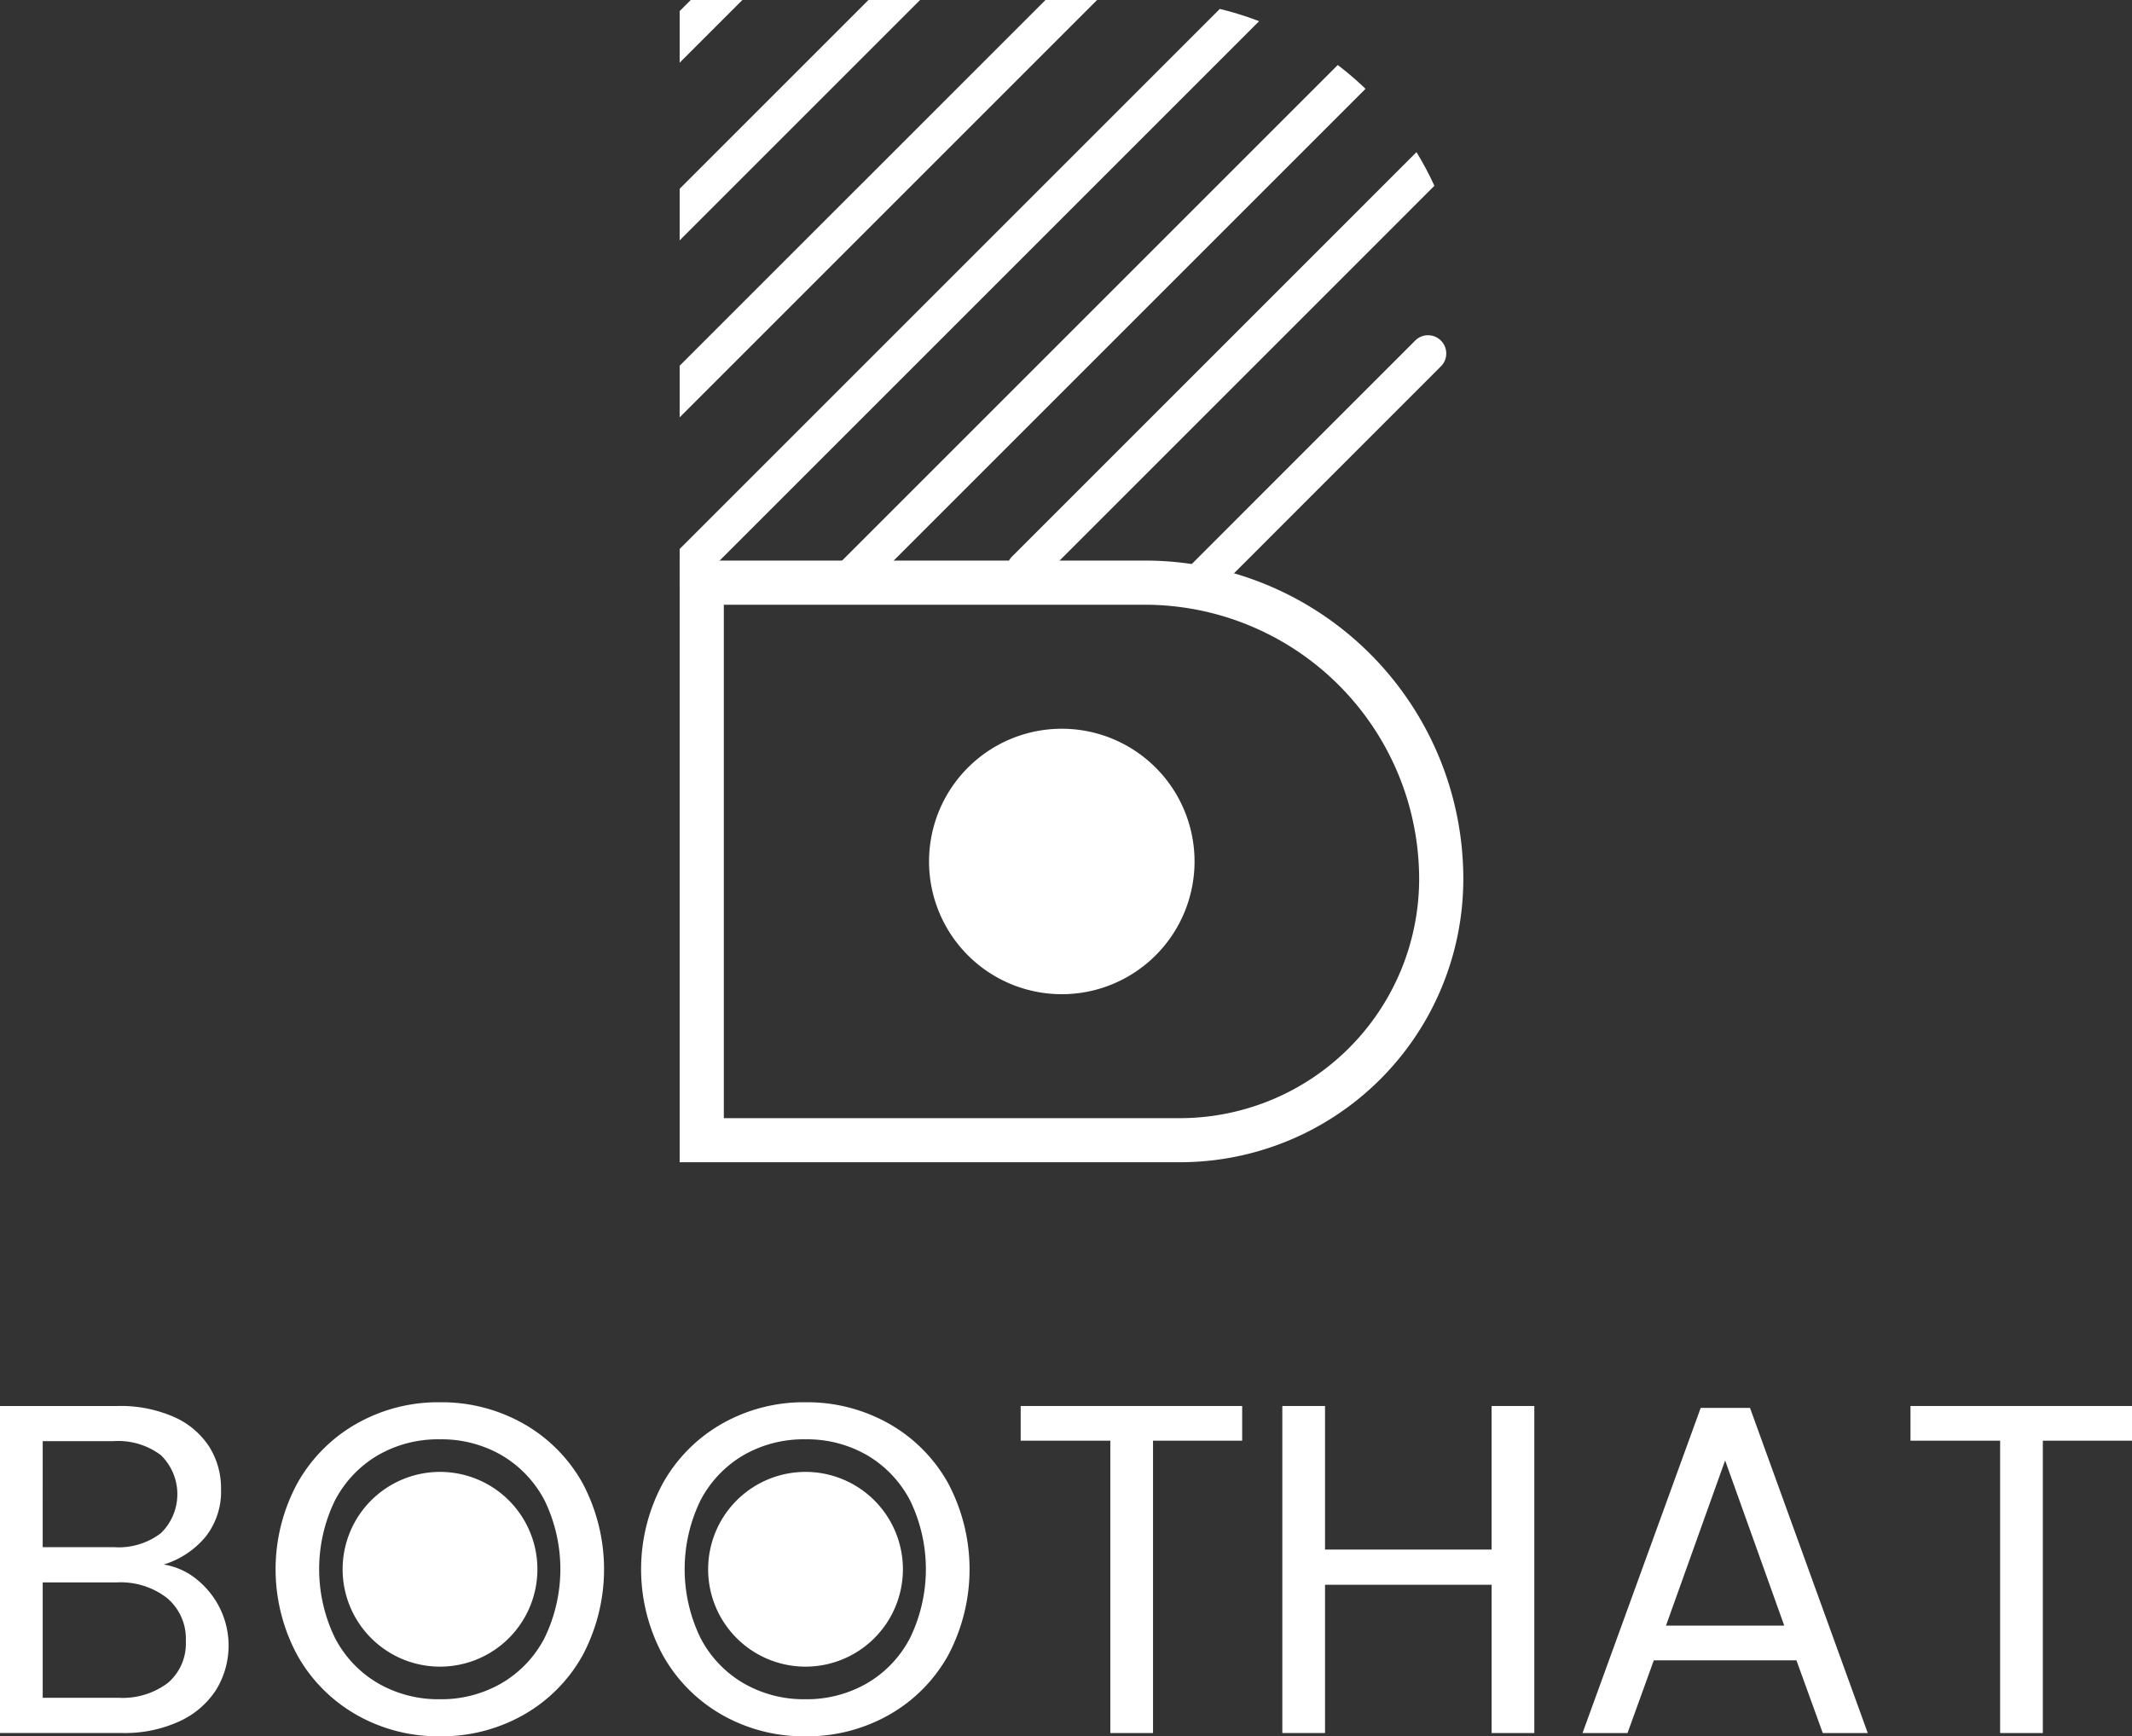 <svg xmlns="http://www.w3.org/2000/svg" xmlns:xlink="http://www.w3.org/1999/xlink" width="109" height="88.784" viewBox="0 0 109 88.784">
  <rect x="0" y="0" width="109" height="88.784" fill="#333333" stroke="none"/>
  <defs>
    <clipPath id="clip-path">
      <path id="Path_348" data-name="Path 348" d="M15.826,10.222V40.986H41.4A14.487,14.487,0,0,0,55.891,26.5,16.277,16.277,0,0,0,39.615,10.222Z" transform="translate(-15.826 -10.222)" fill="#fff"/>
    </clipPath>
  </defs>
  <g id="small_logo" transform="translate(-756 646)">
    <g id="Group_19040" data-name="Group 19040" transform="translate(756 -574.298)">
      <path id="Path_332" data-name="Path 332" d="M10.041,66.678a4.373,4.373,0,0,1,1.2,1.487,4.323,4.323,0,0,1-.2,4.187A4.4,4.4,0,0,1,9.153,73.96a6.7,6.7,0,0,1-2.915.587H0V57.826H6a6.783,6.783,0,0,1,2.9.563,4.117,4.117,0,0,1,1.8,1.524,3.985,3.985,0,0,1,.6,2.159,3.727,3.727,0,0,1-.805,2.46,4.5,4.5,0,0,1-2.123,1.4,3.548,3.548,0,0,1,1.668.744m-7.857-1.63h3.67a3.549,3.549,0,0,0,2.376-.72,2.785,2.785,0,0,0,0-3.983,3.623,3.623,0,0,0-2.424-.72H2.184ZM8.59,71.98A2.643,2.643,0,0,0,9.5,69.846a2.716,2.716,0,0,0-.959-2.2,3.878,3.878,0,0,0-2.567-.8H2.184v5.9H6.047A3.836,3.836,0,0,0,8.59,71.98" transform="translate(0 -57.633)" fill="#fff"/>
      <path id="Path_334" data-name="Path 334" d="M32.934,57.826V59.6H28.376V74.549H26.193V59.6H21.61V57.826Z" transform="translate(30.573 -57.633)" fill="#fff"/>
      <path id="Path_335" data-name="Path 335" d="M43.8,57.826V74.549H41.617V66.967H33.1v7.581H30.917V57.826H33.1v7.341h8.516V57.826Z" transform="translate(34.643 -57.633)" fill="#fff"/>
      <path id="Path_336" data-name="Path 336" d="M52.184,70.8H44.892l-1.344,3.718h-2.3L47.29,57.89h2.52l6.02,16.626h-2.3Zm-.623-1.776-3.023-8.446-3.023,8.446Z" transform="translate(39.66 -57.601)" fill="#fff"/>
      <path id="Path_337" data-name="Path 337" d="M63.325,57.826V59.6H58.766V74.549H56.583V59.6H52V57.826Z" transform="translate(45.675 -57.633)" fill="#fff"/>
      <g id="Group_19038" data-name="Group 19038" transform="translate(14.089)">
        <path id="Path_333" data-name="Path 333" d="M13.377,73.689a7.981,7.981,0,0,1-3.033-3.047,9.246,9.246,0,0,1,0-8.805,7.981,7.981,0,0,1,3.033-3.047A8.448,8.448,0,0,1,17.624,57.7a8.49,8.49,0,0,1,4.271,1.091,7.923,7.923,0,0,1,3.023,3.035,9.383,9.383,0,0,1,0,8.829,7.933,7.933,0,0,1-3.023,3.035,8.475,8.475,0,0,1-4.271,1.091,8.433,8.433,0,0,1-4.247-1.091m7.4-1.62a5.739,5.739,0,0,0,2.207-2.327,8.058,8.058,0,0,0,0-7.017,5.786,5.786,0,0,0-2.195-2.315,6.131,6.131,0,0,0-3.167-.816,6.13,6.13,0,0,0-3.166.816,5.766,5.766,0,0,0-2.195,2.315,8.044,8.044,0,0,0,0,7.017,5.729,5.729,0,0,0,2.207,2.327,6.163,6.163,0,0,0,3.154.816,6.164,6.164,0,0,0,3.155-.816" transform="translate(-9.228 -57.698)" fill="#fff"/>
        <path id="Path_338" data-name="Path 338" d="M21.455,65.044a4.979,4.979,0,1,1-4.979-4.979,4.979,4.979,0,0,1,4.979,4.979" transform="translate(-8.069 -56.502)" fill="#fff"/>
      </g>
      <g id="Group_19039" data-name="Group 19039" transform="translate(32.776)">
        <path id="Path_333-2" data-name="Path 333" d="M13.377,73.689a7.981,7.981,0,0,1-3.033-3.047,9.246,9.246,0,0,1,0-8.805,7.981,7.981,0,0,1,3.033-3.047A8.448,8.448,0,0,1,17.624,57.7a8.49,8.49,0,0,1,4.271,1.091,7.923,7.923,0,0,1,3.023,3.035,9.383,9.383,0,0,1,0,8.829,7.933,7.933,0,0,1-3.023,3.035,8.475,8.475,0,0,1-4.271,1.091,8.433,8.433,0,0,1-4.247-1.091m7.4-1.62a5.739,5.739,0,0,0,2.207-2.327,8.058,8.058,0,0,0,0-7.017,5.786,5.786,0,0,0-2.195-2.315,6.131,6.131,0,0,0-3.167-.816,6.13,6.13,0,0,0-3.166.816,5.766,5.766,0,0,0-2.195,2.315,8.044,8.044,0,0,0,0,7.017,5.729,5.729,0,0,0,2.207,2.327,6.163,6.163,0,0,0,3.154.816,6.164,6.164,0,0,0,3.155-.816" transform="translate(-9.228 -57.698)" fill="#fff"/>
        <path id="Path_338-2" data-name="Path 338" d="M21.455,65.044a4.979,4.979,0,1,1-4.979-4.979,4.979,4.979,0,0,1,4.979,4.979" transform="translate(-8.069 -56.502)" fill="#fff"/>
      </g>
    </g>
    <path id="Path_339" data-name="Path 339" d="M39.615,31.446A14.033,14.033,0,0,1,53.633,45.465,12.244,12.244,0,0,1,41.4,57.7H18.084V31.446Zm0-2.258H15.826V59.953H41.4A14.489,14.489,0,0,0,55.891,45.465,16.277,16.277,0,0,0,39.615,29.188" transform="translate(774.922 -646.523)" fill="#fff"/>
    <path id="Path_340" data-name="Path 340" d="M38.2,41.685A6.787,6.787,0,1,1,31.412,34.9,6.786,6.786,0,0,1,38.2,41.685" transform="translate(778.872 -643.636)" fill="#fff"/>
    <g id="Group_137" data-name="Group 137" transform="translate(790.748 -646)">
      <g id="Group_136" data-name="Group 136" clip-path="url(#clip-path)">
        <path id="Path_341" data-name="Path 341" d="M33.931,34.964a.932.932,0,0,1-.658-1.591L44.787,21.857A.932.932,0,0,1,46.1,23.176L34.589,34.691a.93.93,0,0,1-.658.272" transform="translate(-7.146 -4.478)" fill="#fff"/>
        <path id="Path_342" data-name="Path 342" d="M27.867,37.737a.932.932,0,0,1-.659-1.591L47.852,15.5a.932.932,0,0,1,1.317,1.319L28.527,37.464a.934.934,0,0,1-.659.272" transform="translate(-10.211 -7.691)" fill="#fff"/>
        <path id="Path_343" data-name="Path 343" d="M21.984,39.985a.932.932,0,0,1-.659-1.591l26.6-26.6a.932.932,0,1,1,1.317,1.319l-26.6,26.6a.936.936,0,0,1-.659.272" transform="translate(-13.185 -9.564)" fill="#fff"/>
        <path id="Path_344" data-name="Path 344" d="M16.351,40.775a.932.932,0,0,1-.659-1.591L45.468,9.407a.932.932,0,1,1,1.317,1.319L17.011,40.5a.934.934,0,0,1-.659.272" transform="translate(-16.032 -10.771)" fill="#fff"/>
        <path id="Path_345" data-name="Path 345" d="M13.238,37.663a.932.932,0,0,1-.659-1.591L42.355,6.3a.932.932,0,1,1,1.317,1.319L13.9,37.391a.934.934,0,0,1-.659.272" transform="translate(-17.605 -12.345)" fill="#fff"/>
        <path id="Path_346" data-name="Path 346" d="M10.233,34.658a.932.932,0,0,1-.659-1.591L39.35,3.29a.933.933,0,0,1,1.319,1.319L10.893,34.386a.936.936,0,0,1-.659.272" transform="translate(-19.124 -13.863)" fill="#fff"/>
        <path id="Path_347" data-name="Path 347" d="M7.216,31.64a.932.932,0,0,1-.659-1.591L36.333.272a.933.933,0,1,1,1.319,1.319L7.876,31.368a.934.934,0,0,1-.659.272" transform="translate(-20.649 -15.389)" fill="#fff"/>
      </g>
    </g>
  </g>
</svg>
